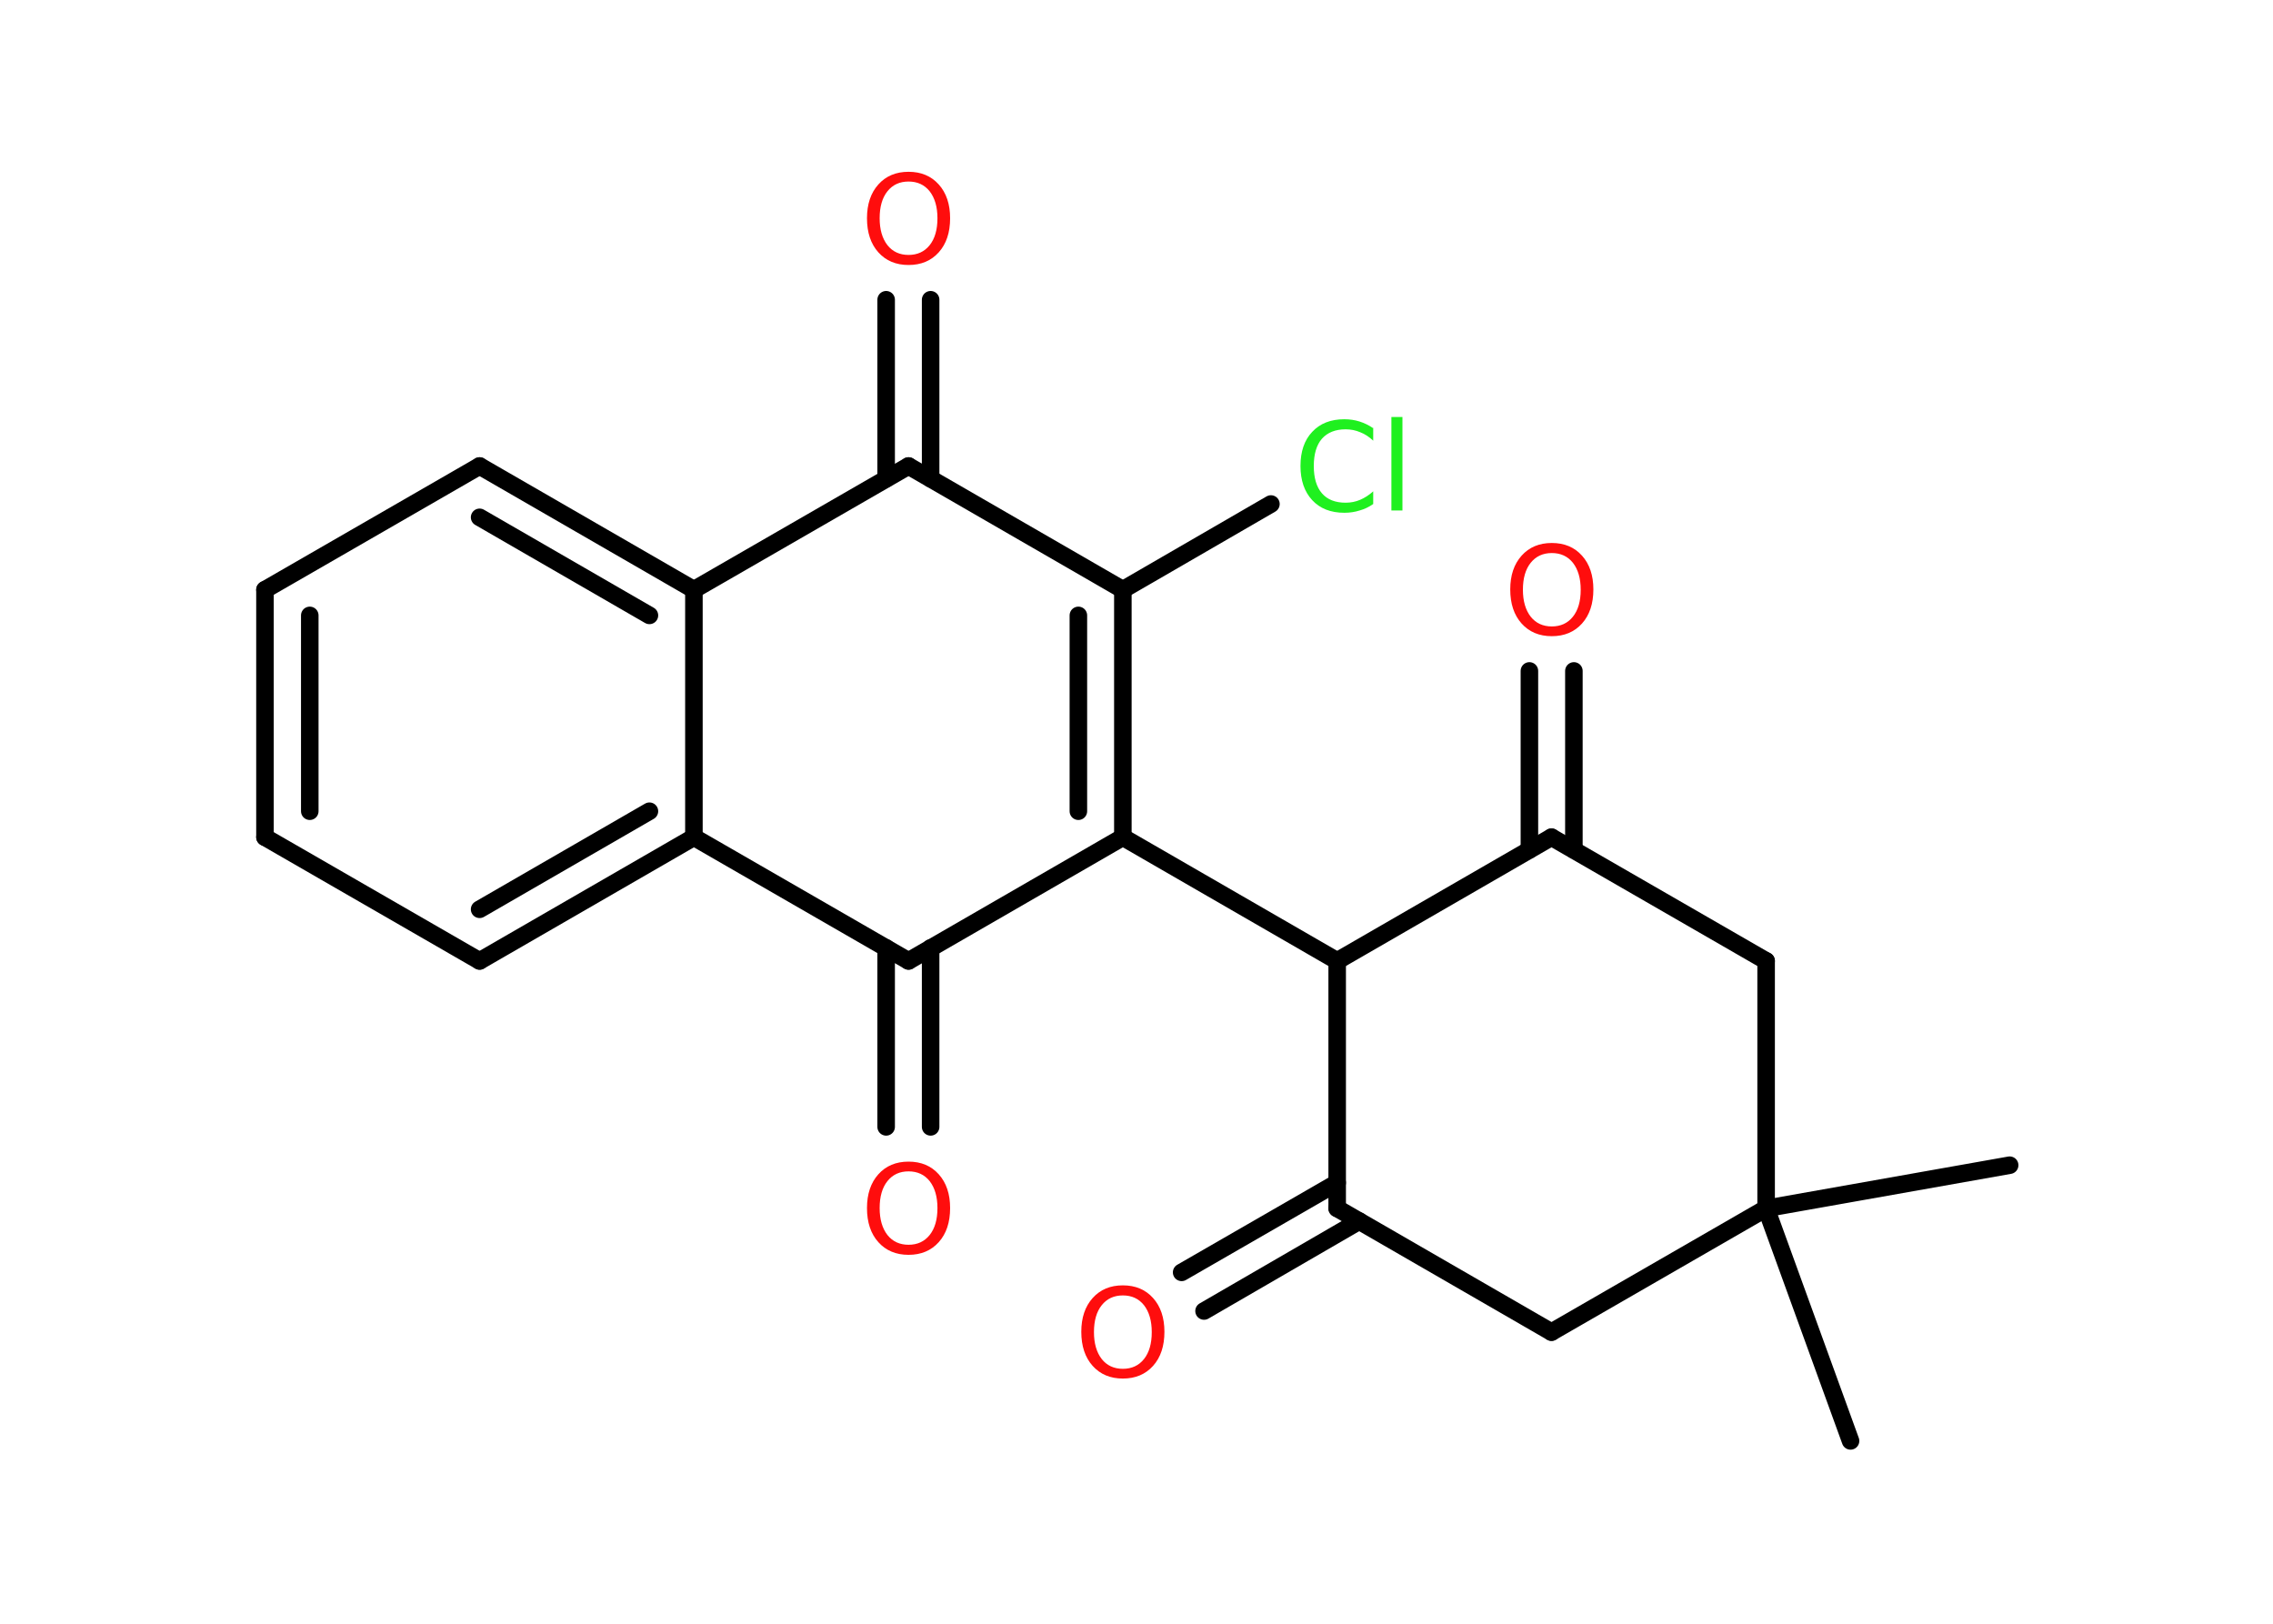 <?xml version='1.0' encoding='UTF-8'?>
<!DOCTYPE svg PUBLIC "-//W3C//DTD SVG 1.1//EN" "http://www.w3.org/Graphics/SVG/1.1/DTD/svg11.dtd">
<svg version='1.2' xmlns='http://www.w3.org/2000/svg' xmlns:xlink='http://www.w3.org/1999/xlink' width='70.0mm' height='50.0mm' viewBox='0 0 70.0 50.0'>
  <desc>Generated by the Chemistry Development Kit (http://github.com/cdk)</desc>
  <g stroke-linecap='round' stroke-linejoin='round' stroke='#000000' stroke-width='.54' fill='#FF0D0D'>
    <rect x='.0' y='.0' width='70.0' height='50.0' fill='#FFFFFF' stroke='none'/>
    <g id='mol1' class='mol'>
      <line id='mol1bnd1' class='bond' x1='56.99' y1='44.37' x2='54.39' y2='37.21'/>
      <line id='mol1bnd2' class='bond' x1='54.39' y1='37.21' x2='61.89' y2='35.88'/>
      <line id='mol1bnd3' class='bond' x1='54.39' y1='37.21' x2='47.78' y2='41.02'/>
      <line id='mol1bnd4' class='bond' x1='47.78' y1='41.02' x2='41.18' y2='37.21'/>
      <g id='mol1bnd5' class='bond'>
        <line x1='41.86' y1='37.6' x2='37.08' y2='40.37'/>
        <line x1='41.18' y1='36.42' x2='36.39' y2='39.18'/>
      </g>
      <line id='mol1bnd6' class='bond' x1='41.18' y1='37.21' x2='41.18' y2='29.59'/>
      <line id='mol1bnd7' class='bond' x1='41.18' y1='29.59' x2='34.58' y2='25.78'/>
      <g id='mol1bnd8' class='bond'>
        <line x1='34.58' y1='25.78' x2='34.58' y2='18.16'/>
        <line x1='33.21' y1='24.98' x2='33.21' y2='18.95'/>
      </g>
      <line id='mol1bnd9' class='bond' x1='34.58' y1='18.16' x2='39.14' y2='15.52'/>
      <line id='mol1bnd10' class='bond' x1='34.58' y1='18.16' x2='27.98' y2='14.35'/>
      <g id='mol1bnd11' class='bond'>
        <line x1='27.29' y1='14.74' x2='27.29' y2='9.23'/>
        <line x1='28.66' y1='14.74' x2='28.66' y2='9.23'/>
      </g>
      <line id='mol1bnd12' class='bond' x1='27.98' y1='14.35' x2='21.37' y2='18.16'/>
      <g id='mol1bnd13' class='bond'>
        <line x1='21.37' y1='18.16' x2='14.77' y2='14.35'/>
        <line x1='20.0' y1='18.95' x2='14.77' y2='15.93'/>
      </g>
      <line id='mol1bnd14' class='bond' x1='14.77' y1='14.35' x2='8.16' y2='18.16'/>
      <g id='mol1bnd15' class='bond'>
        <line x1='8.16' y1='18.16' x2='8.16' y2='25.78'/>
        <line x1='9.54' y1='18.95' x2='9.54' y2='24.98'/>
      </g>
      <line id='mol1bnd16' class='bond' x1='8.16' y1='25.78' x2='14.77' y2='29.59'/>
      <g id='mol1bnd17' class='bond'>
        <line x1='14.77' y1='29.59' x2='21.37' y2='25.78'/>
        <line x1='14.77' y1='28.0' x2='20.0' y2='24.98'/>
      </g>
      <line id='mol1bnd18' class='bond' x1='21.37' y1='18.16' x2='21.37' y2='25.78'/>
      <line id='mol1bnd19' class='bond' x1='21.37' y1='25.78' x2='27.98' y2='29.59'/>
      <line id='mol1bnd20' class='bond' x1='34.58' y1='25.78' x2='27.98' y2='29.59'/>
      <g id='mol1bnd21' class='bond'>
        <line x1='28.66' y1='29.19' x2='28.66' y2='34.7'/>
        <line x1='27.29' y1='29.19' x2='27.29' y2='34.7'/>
      </g>
      <line id='mol1bnd22' class='bond' x1='41.18' y1='29.59' x2='47.78' y2='25.78'/>
      <g id='mol1bnd23' class='bond'>
        <line x1='47.1' y1='26.17' x2='47.1' y2='20.66'/>
        <line x1='48.47' y1='26.17' x2='48.47' y2='20.66'/>
      </g>
      <line id='mol1bnd24' class='bond' x1='47.78' y1='25.78' x2='54.39' y2='29.59'/>
      <line id='mol1bnd25' class='bond' x1='54.39' y1='37.21' x2='54.39' y2='29.59'/>
      <path id='mol1atm6' class='atom' d='M34.58 39.89q-.41 .0 -.65 .3q-.24 .3 -.24 .83q.0 .52 .24 .83q.24 .3 .65 .3q.41 .0 .65 -.3q.24 -.3 .24 -.83q.0 -.52 -.24 -.83q-.24 -.3 -.65 -.3zM34.58 39.58q.58 .0 .93 .39q.35 .39 .35 1.04q.0 .66 -.35 1.05q-.35 .39 -.93 .39q-.58 .0 -.93 -.39q-.35 -.39 -.35 -1.05q.0 -.65 .35 -1.04q.35 -.39 .93 -.39z' stroke='none'/>
      <path id='mol1atm10' class='atom' d='M42.29 13.17v.4q-.19 -.18 -.4 -.26q-.21 -.09 -.45 -.09q-.47 .0 -.73 .29q-.25 .29 -.25 .84q.0 .55 .25 .84q.25 .29 .73 .29q.24 .0 .45 -.09q.21 -.09 .4 -.26v.39q-.2 .14 -.42 .2q-.22 .07 -.47 .07q-.63 .0 -.99 -.39q-.36 -.39 -.36 -1.05q.0 -.67 .36 -1.05q.36 -.39 .99 -.39q.25 .0 .47 .07q.22 .07 .41 .2zM42.85 12.84h.34v2.88h-.34v-2.88z' stroke='none' fill='#1FF01F'/>
      <path id='mol1atm12' class='atom' d='M27.98 5.59q-.41 .0 -.65 .3q-.24 .3 -.24 .83q.0 .52 .24 .83q.24 .3 .65 .3q.41 .0 .65 -.3q.24 -.3 .24 -.83q.0 -.52 -.24 -.83q-.24 -.3 -.65 -.3zM27.98 5.29q.58 .0 .93 .39q.35 .39 .35 1.04q.0 .66 -.35 1.05q-.35 .39 -.93 .39q-.58 .0 -.93 -.39q-.35 -.39 -.35 -1.05q.0 -.65 .35 -1.04q.35 -.39 .93 -.39z' stroke='none'/>
      <path id='mol1atm20' class='atom' d='M27.98 36.07q-.41 .0 -.65 .3q-.24 .3 -.24 .83q.0 .52 .24 .83q.24 .3 .65 .3q.41 .0 .65 -.3q.24 -.3 .24 -.83q.0 -.52 -.24 -.83q-.24 -.3 -.65 -.3zM27.98 35.77q.58 .0 .93 .39q.35 .39 .35 1.04q.0 .66 -.35 1.05q-.35 .39 -.93 .39q-.58 .0 -.93 -.39q-.35 -.39 -.35 -1.05q.0 -.65 .35 -1.04q.35 -.39 .93 -.39z' stroke='none'/>
      <path id='mol1atm22' class='atom' d='M47.79 17.03q-.41 .0 -.65 .3q-.24 .3 -.24 .83q.0 .52 .24 .83q.24 .3 .65 .3q.41 .0 .65 -.3q.24 -.3 .24 -.83q.0 -.52 -.24 -.83q-.24 -.3 -.65 -.3zM47.79 16.72q.58 .0 .93 .39q.35 .39 .35 1.04q.0 .66 -.35 1.05q-.35 .39 -.93 .39q-.58 .0 -.93 -.39q-.35 -.39 -.35 -1.05q.0 -.65 .35 -1.04q.35 -.39 .93 -.39z' stroke='none'/>
    </g>
  </g>
</svg>
